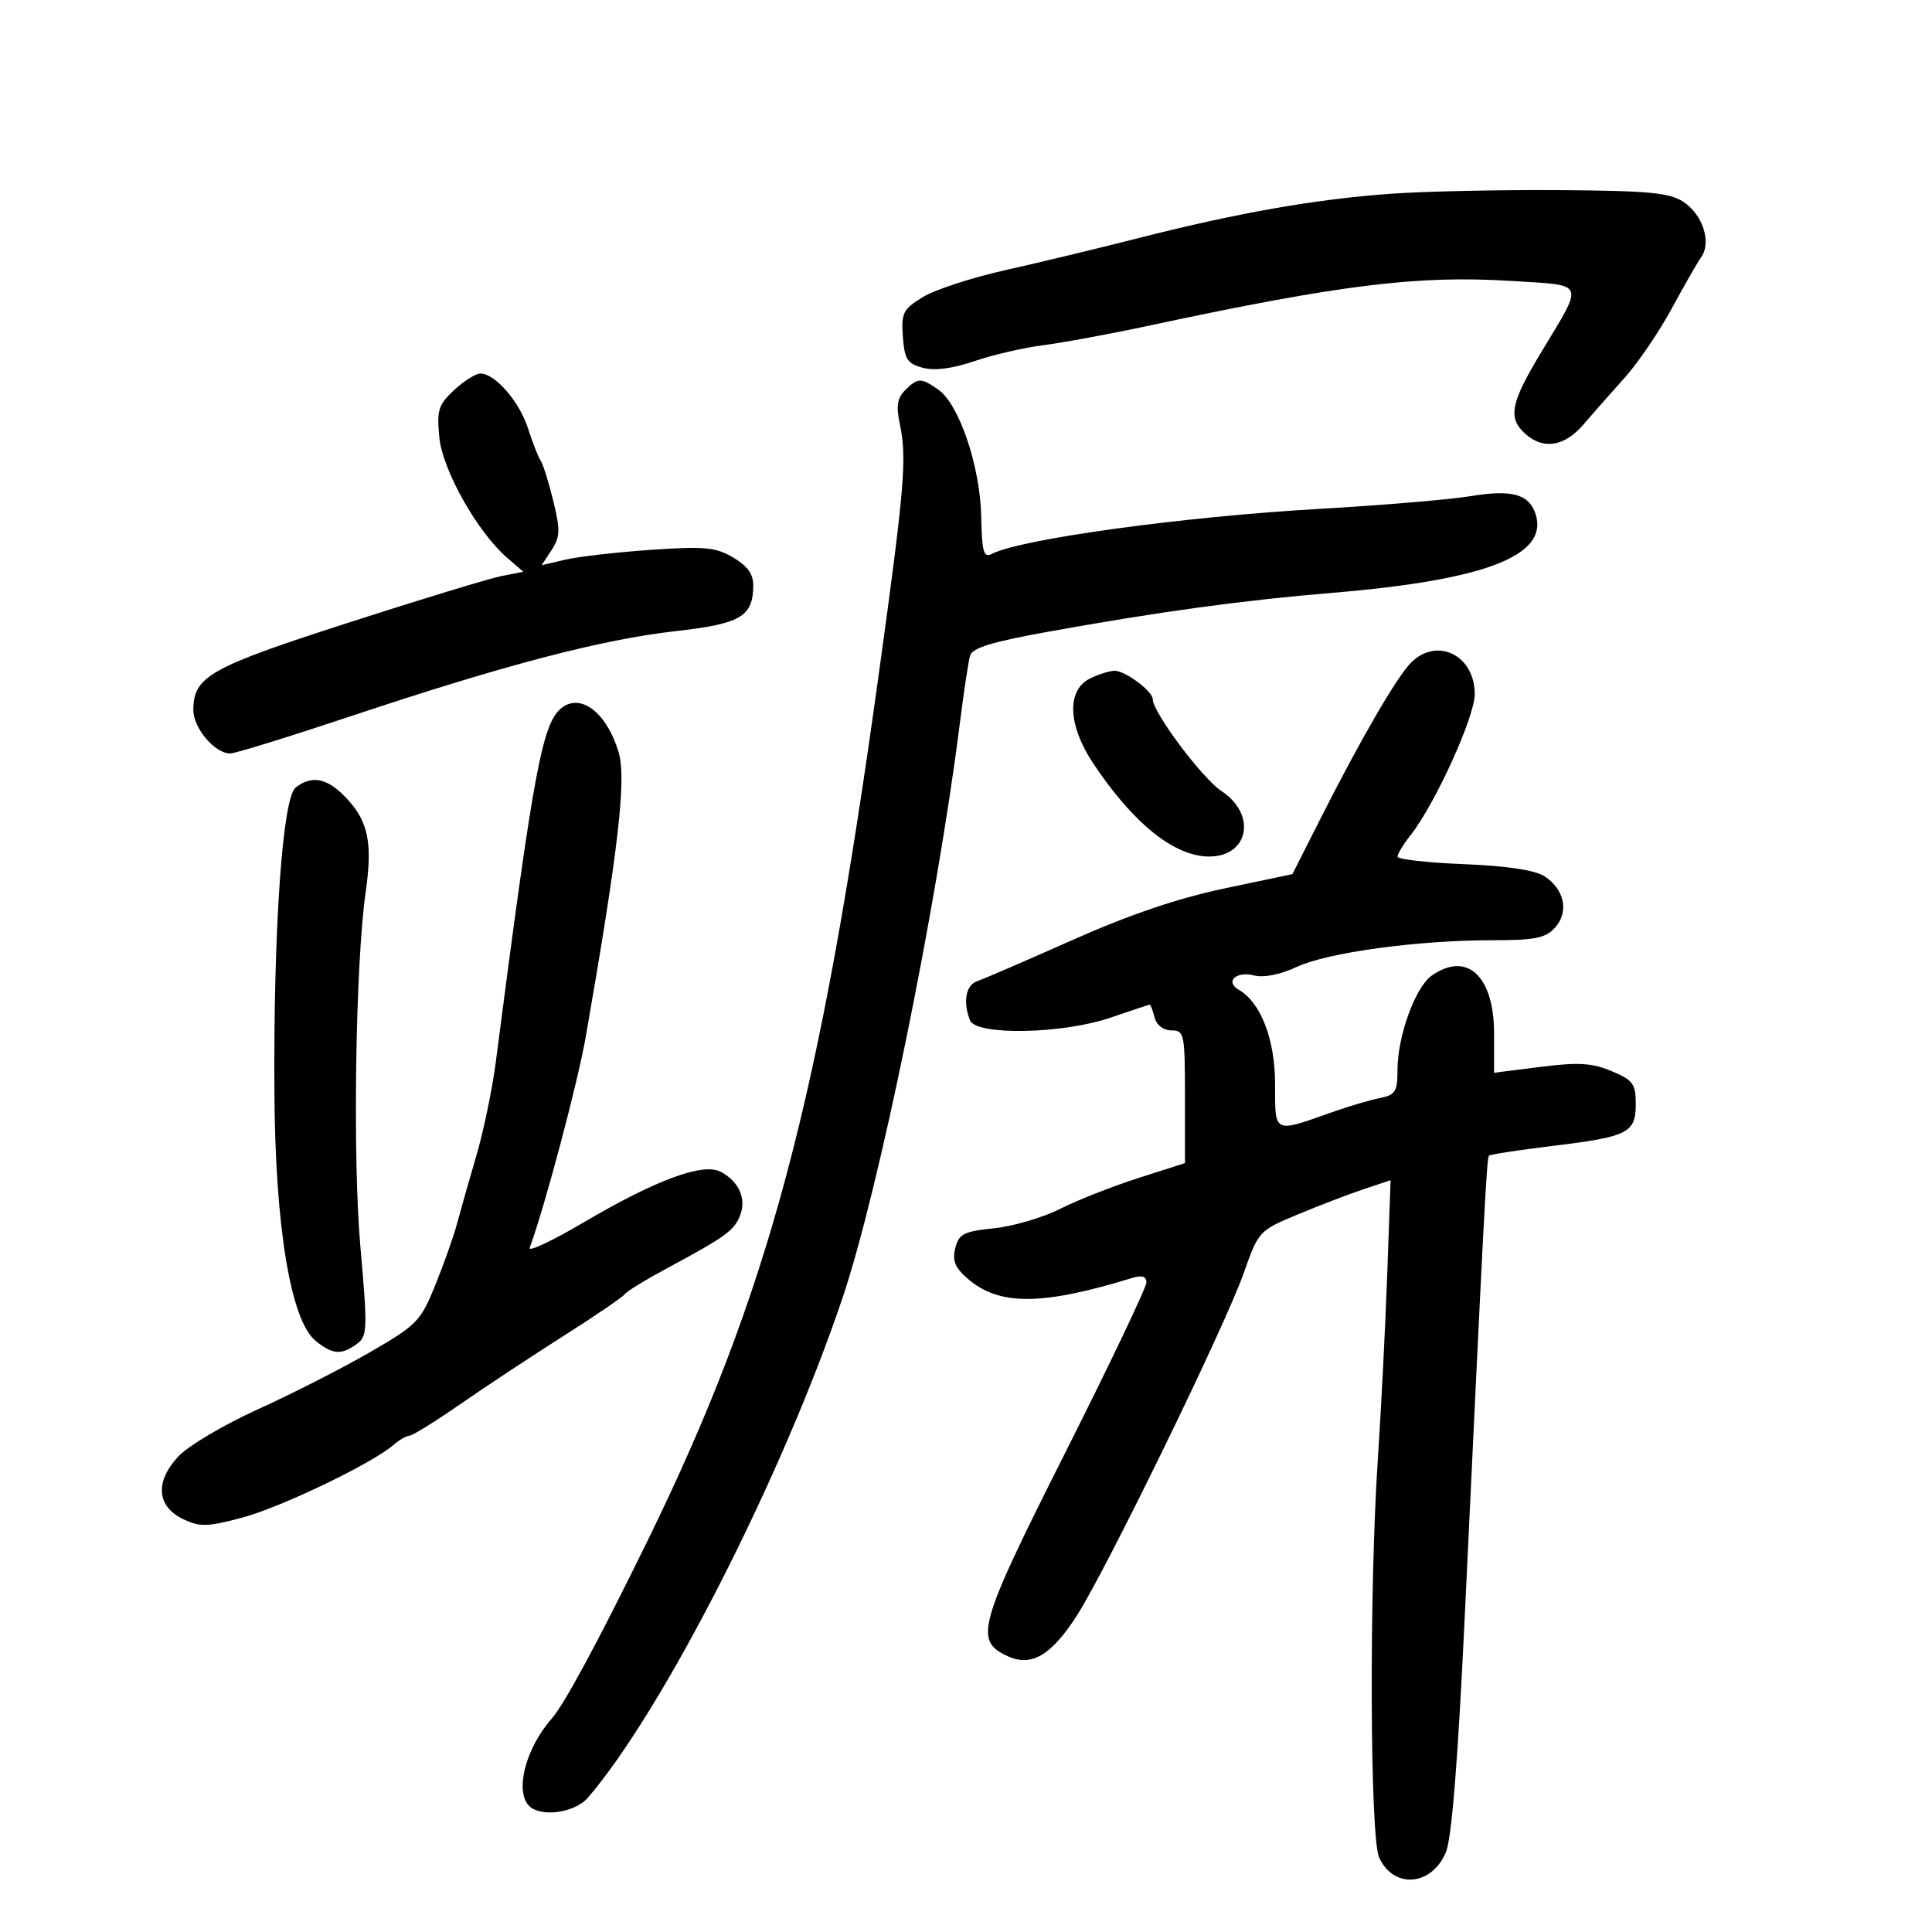 <svg xmlns="http://www.w3.org/2000/svg" width="300" height="300" viewBox="0 0 300 300" version="1.1">
	<path d="M 216 30.083 C 204.406 30.907, 192.209 33.045, 177 36.917 C 170.675 38.528, 161.252 40.796, 156.061 41.958 C 150.869 43.120, 145.108 45.006, 143.259 46.149 C 140.218 48.029, 139.925 48.616, 140.198 52.297 C 140.458 55.802, 140.889 56.470, 143.303 57.111 C 145.133 57.597, 147.911 57.239, 151.303 56.079 C 154.162 55.102, 158.975 53.988, 162 53.604 C 165.025 53.219, 172.450 51.845, 178.500 50.549 C 208.127 44.204, 220.202 42.716, 234.668 43.624 C 246.373 44.358, 246.031 43.547, 239.325 54.680 C 234.554 62.600, 234.105 64.880, 236.829 67.345 C 239.626 69.876, 242.922 69.359, 245.865 65.928 C 247.314 64.238, 250.190 60.975, 252.257 58.678 C 254.323 56.380, 257.597 51.575, 259.534 48 C 261.470 44.425, 263.558 40.782, 264.174 39.905 C 265.790 37.605, 264.389 33.301, 261.384 31.332 C 259.239 29.926, 255.975 29.619, 242.150 29.523 C 232.993 29.459, 221.225 29.711, 216 30.083 M 70.525 60.564 C 68.073 62.837, 67.810 63.672, 68.216 67.900 C 68.707 73.004, 74.133 82.632, 78.780 86.642 L 81.262 88.784 77.881 89.446 C 76.021 89.810, 65.275 93.084, 54 96.721 C 32.529 103.647, 30.065 105.034, 30.022 110.211 C 29.999 113.035, 33.345 117, 35.751 117 C 36.507 117, 45.084 114.346, 54.812 111.101 C 78.380 103.241, 93.516 99.284, 104.910 98.002 C 115.004 96.867, 116.908 95.756, 116.968 90.966 C 116.991 89.166, 116.089 87.893, 113.857 86.575 C 111.135 84.966, 109.429 84.806, 101.107 85.377 C 95.823 85.740, 89.837 86.425, 87.804 86.901 L 84.108 87.765 85.653 85.407 C 86.986 83.373, 87.021 82.327, 85.911 77.775 C 85.203 74.874, 84.317 72.050, 83.942 71.500 C 83.567 70.950, 82.686 68.700, 81.983 66.500 C 80.660 62.360, 76.870 58, 74.595 58 C 73.878 58, 72.047 59.154, 70.525 60.564 M 140.545 60.598 C 139.328 61.815, 139.131 63.069, 139.722 65.848 C 140.846 71.146, 140.472 75.611, 136.482 104.500 C 127.267 171.220, 119.347 200.876, 100.428 239.500 C 92.914 254.841, 87.649 264.604, 85.669 266.868 C 81.214 271.961, 79.703 279.236, 82.761 280.872 C 85.075 282.111, 89.519 281.211, 91.292 279.145 C 103.020 265.480, 121.550 229.099, 130.840 201.500 C 136.501 184.679, 145.397 141.128, 149.019 112.500 C 149.645 107.550, 150.363 102.757, 150.615 101.849 C 150.960 100.603, 153.939 99.682, 162.786 98.089 C 180.081 94.974, 192.980 93.210, 207 92.043 C 230.661 90.074, 240.489 86.267, 238.455 79.858 C 237.462 76.731, 234.771 75.978, 228.376 77.037 C 225.144 77.572, 214.625 78.459, 205 79.009 C 183.723 80.222, 158.421 83.699, 154 86.015 C 152.744 86.673, 152.477 85.719, 152.360 80.151 C 152.197 72.402, 148.935 62.768, 145.709 60.509 C 143.008 58.617, 142.518 58.625, 140.545 60.598 M 219.106 102.894 C 216.911 105.089, 211.269 114.808, 205.046 127.116 L 200.689 135.732 190.095 137.964 C 182.887 139.482, 175.344 142.045, 166.500 145.980 C 159.350 149.162, 152.713 152.028, 151.750 152.351 C 149.980 152.944, 149.495 155.520, 150.607 158.418 C 151.533 160.831, 165.020 160.574, 172.500 158 C 175.697 156.900, 178.415 156, 178.540 156 C 178.665 156, 179.002 156.900, 179.290 158 C 179.603 159.197, 180.654 160, 181.906 160 C 183.896 160, 184 160.513, 184 170.303 L 184 180.606 176.750 182.928 C 172.762 184.205, 167.301 186.358, 164.613 187.711 C 161.925 189.065, 157.305 190.423, 154.346 190.728 C 149.636 191.214, 148.888 191.598, 148.332 193.813 C 147.841 195.771, 148.292 196.854, 150.330 198.607 C 155.171 202.772, 161.808 202.733, 175.750 198.457 C 177.319 197.975, 178.005 198.180, 178.017 199.133 C 178.027 199.885, 172.340 211.811, 165.380 225.636 C 151.824 252.566, 151.205 254.770, 156.528 257.195 C 160.186 258.861, 163.295 257.008, 167.255 250.800 C 171.909 243.503, 190.185 205.998, 193.078 197.806 C 195.423 191.164, 195.489 191.093, 201.471 188.595 C 204.787 187.210, 209.397 185.443, 211.715 184.668 L 215.930 183.258 215.408 197.879 C 215.121 205.921, 214.462 218.884, 213.943 226.687 C 212.593 246.993, 212.723 285.297, 214.152 288.434 C 216.398 293.363, 222.313 292.888, 224.522 287.601 C 225.417 285.459, 226.381 273.455, 227.425 251.447 C 230.497 186.672, 230.858 179.809, 231.214 179.453 C 231.412 179.255, 235.832 178.576, 241.037 177.945 C 252.831 176.514, 254 175.925, 254 171.414 C 254 168.298, 253.574 167.719, 250.250 166.324 C 247.215 165.050, 245.118 164.924, 239.250 165.662 L 232 166.575 232 160.476 C 232 151.554, 227.798 147.652, 222.321 151.488 C 219.766 153.277, 217 160.905, 217 166.159 C 217 169.508, 216.672 170.027, 214.250 170.510 C 212.738 170.811, 209.475 171.773, 207 172.648 C 197.646 175.953, 198 176.121, 197.996 168.367 C 197.992 161.405, 195.793 155.679, 192.358 153.689 C 190.179 152.426, 191.929 150.765, 194.705 151.462 C 196.241 151.848, 198.778 151.345, 201.345 150.147 C 206.148 147.905, 220.074 146, 231.663 146 C 238.365 146, 239.983 145.677, 241.464 144.040 C 243.674 141.598, 242.929 138.044, 239.787 136.045 C 238.308 135.104, 233.877 134.446, 227.250 134.182 C 221.613 133.957, 217 133.435, 217 133.021 C 217 132.608, 217.915 131.107, 219.032 129.686 C 222.856 124.825, 229 111.321, 229 107.779 C 229 101.743, 223.147 98.853, 219.106 102.894 M 169.250 105.360 C 165.612 107.162, 165.808 112.594, 169.725 118.491 C 175.940 127.848, 182.340 133, 187.750 133 C 193.937 133, 195.167 126.439, 189.657 122.827 C 186.703 120.891, 179 110.593, 179 108.580 C 179 107.307, 174.597 104.061, 173 104.156 C 172.175 104.205, 170.488 104.747, 169.250 105.360 M 87.431 109.765 C 84.245 111.955, 82.986 118.606, 76.968 165.038 C 76.430 169.184, 75.070 175.709, 73.945 179.538 C 72.820 183.367, 71.482 188.075, 70.972 190 C 70.462 191.925, 68.950 196.200, 67.614 199.500 C 65.308 205.191, 64.779 205.733, 57.341 210.030 C 53.029 212.521, 45.225 216.493, 40 218.857 C 34.775 221.221, 29.236 224.507, 27.691 226.159 C 24.025 230.080, 24.328 233.926, 28.457 235.897 C 31.042 237.130, 32.197 237.099, 37.623 235.653 C 43.612 234.058, 57.831 227.225, 61.079 224.382 C 61.947 223.622, 63.072 222.972, 63.579 222.938 C 64.085 222.903, 67.650 220.690, 71.500 218.018 C 75.350 215.347, 82.550 210.590, 87.500 207.447 C 92.450 204.304, 96.725 201.389, 97 200.968 C 97.275 200.547, 100.200 198.752, 103.500 196.979 C 112.677 192.048, 114.041 191.060, 114.936 188.692 C 115.916 186.098, 114.742 183.467, 111.934 181.965 C 109.184 180.493, 101.881 183.188, 90.555 189.854 C 85.728 192.695, 81.990 194.453, 82.248 193.760 C 84.518 187.666, 89.714 168.118, 90.956 161 C 96.036 131.864, 97.296 120.930, 96.051 116.777 C 94.278 110.860, 90.413 107.716, 87.431 109.765 M 45.913 122.282 C 43.873 123.847, 42.456 144.086, 42.607 169.500 C 42.732 190.576, 45.136 205.072, 49.027 208.223 C 51.641 210.339, 53.014 210.442, 55.397 208.699 C 57.060 207.483, 57.096 206.484, 55.951 193.449 C 54.742 179.695, 55.199 149.555, 56.783 138.500 C 57.855 131.021, 57.206 127.671, 54.005 124.167 C 50.956 120.829, 48.540 120.266, 45.913 122.282" stroke="none" fill="black" fill-rule="evenodd"/>
</svg>